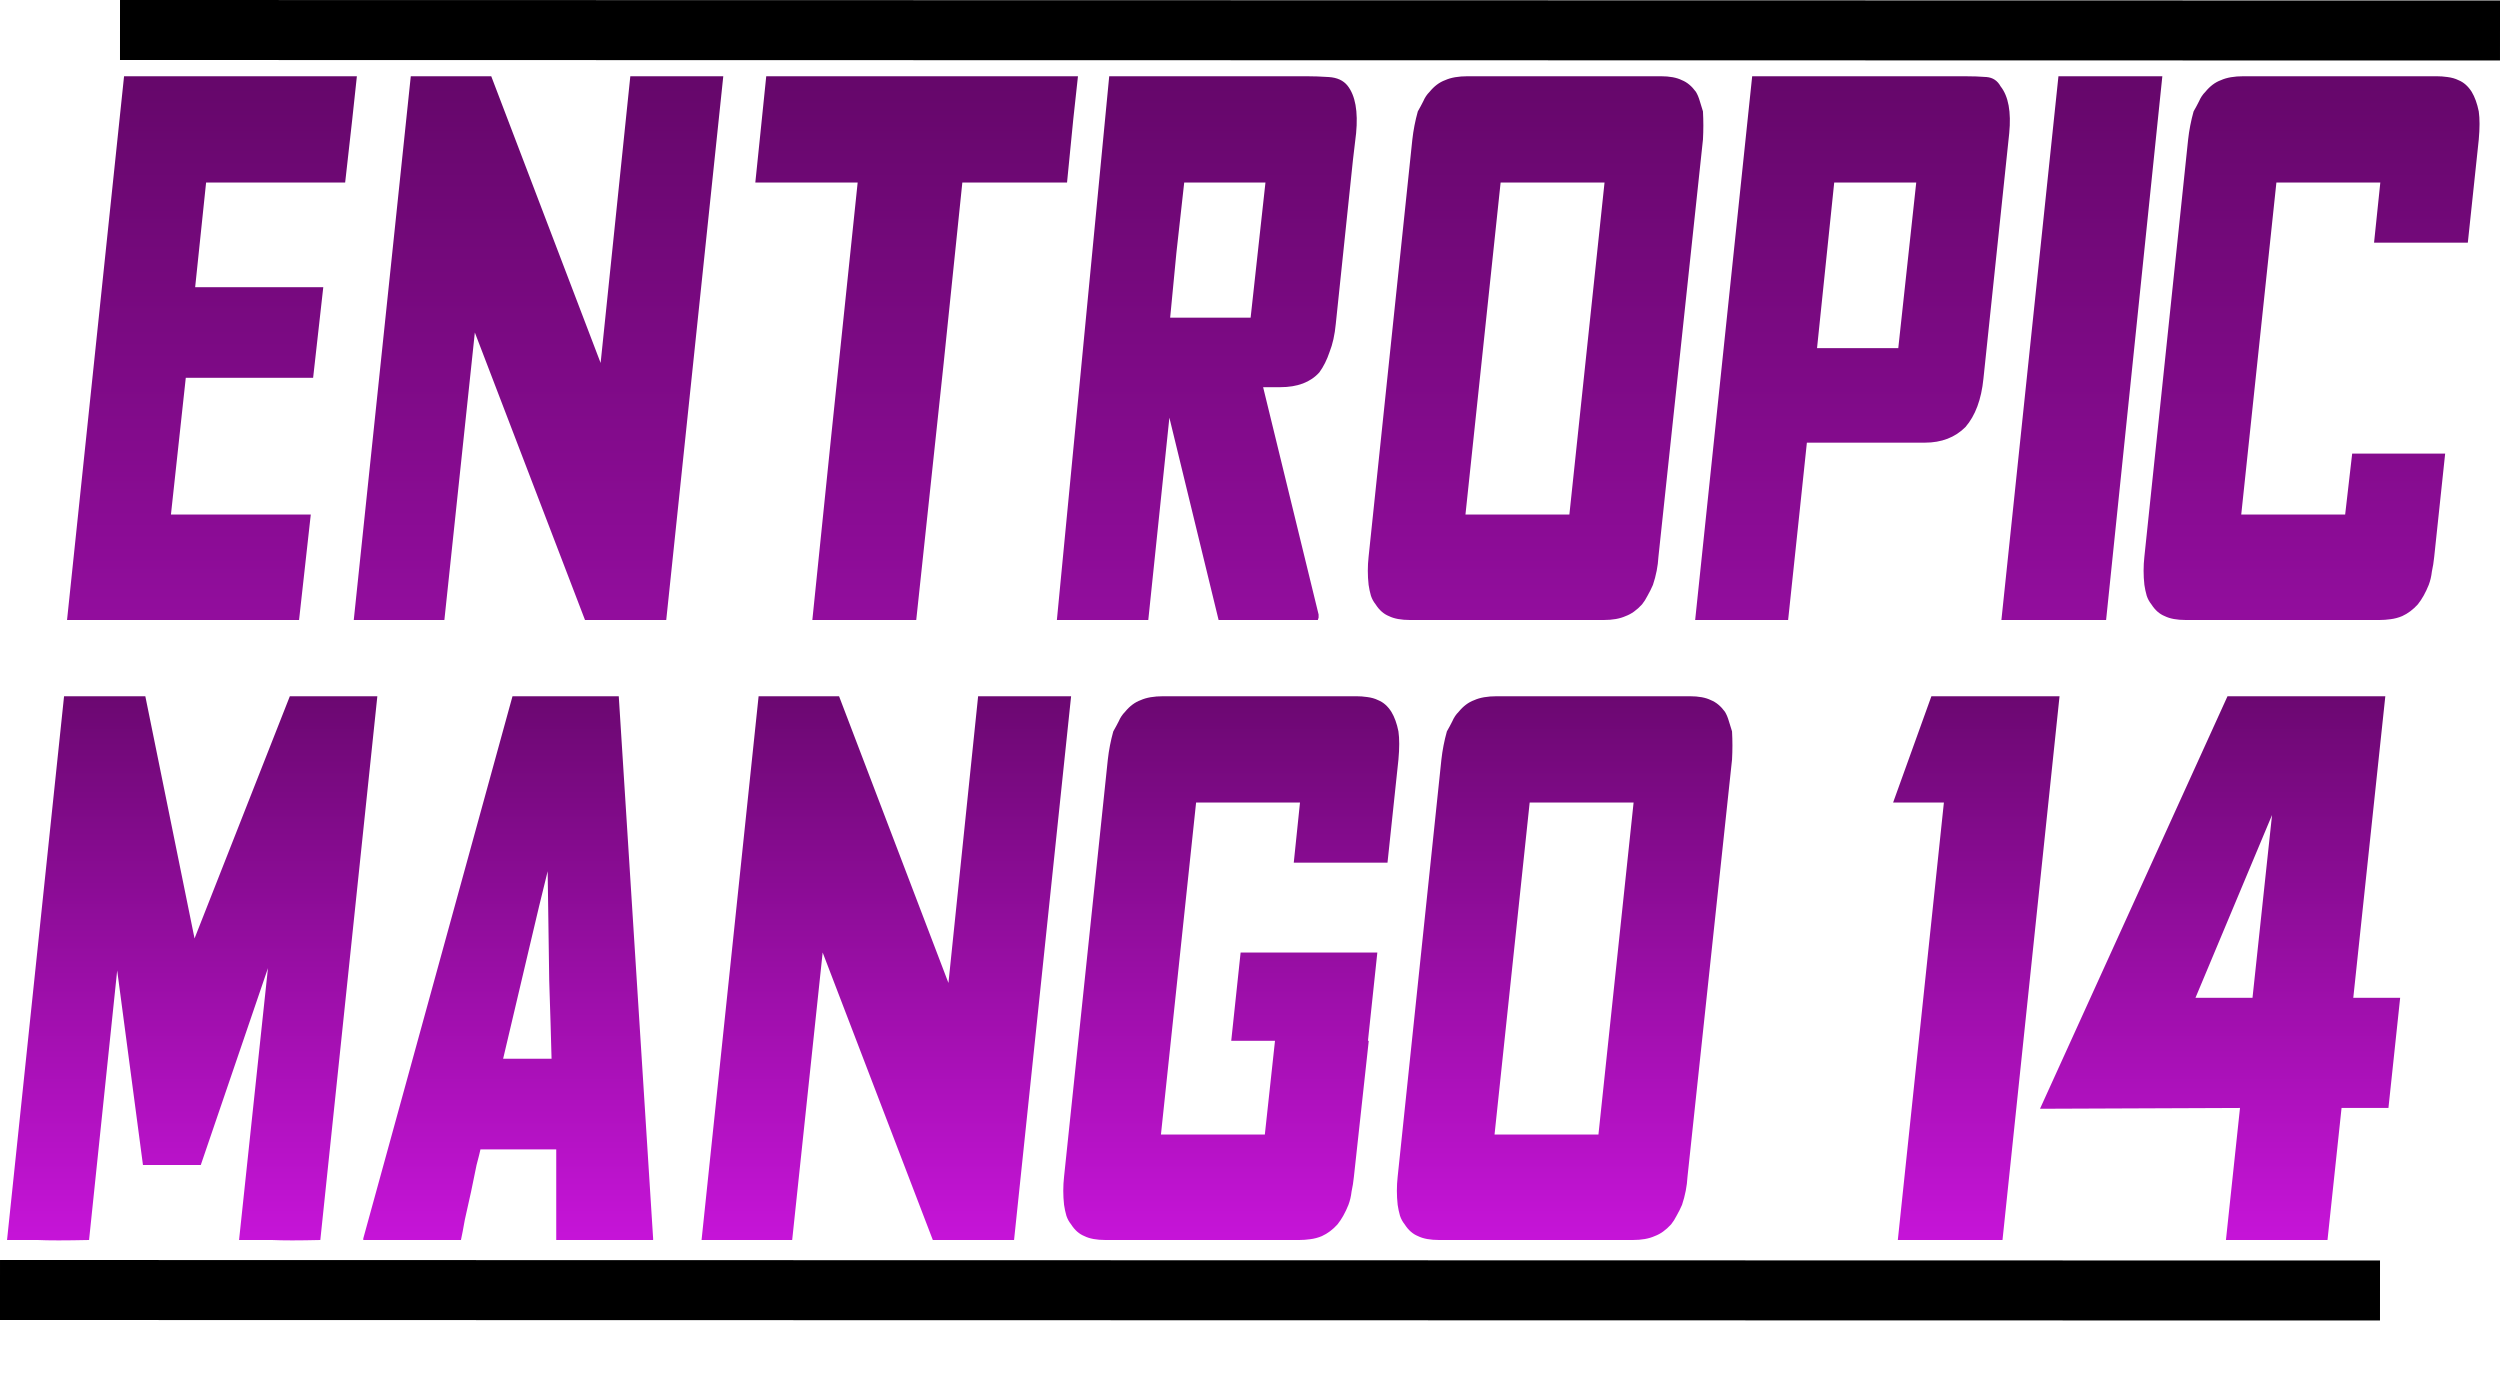 <svg width="125" height="70" viewBox="0 0 125 70" fill="none" xmlns="http://www.w3.org/2000/svg">
<path d="M6.203 3.812H17.844L17.609 6L17.258 9.125H10.305L9.758 14.359H16.164L15.656 18.891H9.289L8.547 25.727H15.539L14.953 31H3.352L6.203 3.812ZM30.031 18.148L31.516 3.812H36.164L33.312 31H29.25L23.742 16.625L22.219 31H17.688L20.539 3.812H24.562L30.031 18.148ZM43.625 31H40.617L41.555 21.859L42.883 9.125H37.766L38 6.859L38.312 3.812H53.898L53.664 5.961L53.352 9.125H48.117L47.18 18.188L45.812 31H43.625ZM52.844 31L55.461 3.812H65.305C65.669 3.812 66.047 3.826 66.438 3.852C66.854 3.878 67.167 4.021 67.375 4.281C67.766 4.776 67.909 5.57 67.805 6.664L67.648 7.992L66.789 16.195C66.737 16.742 66.633 17.211 66.477 17.602C66.346 17.992 66.177 18.331 65.969 18.617C65.526 19.112 64.875 19.359 64.016 19.359H63.391H63.273H63.156L65.93 30.727V30.883L65.891 31H63H60.93L58.469 20.883L57.414 31H54.719H52.844ZM58.82 12.641L58.508 15.883H60.734H62.531L63.273 9.125H59.211L58.82 12.641ZM85.148 5.57C85.174 6.039 85.174 6.508 85.148 6.977L82.922 27.836C82.896 28.305 82.805 28.773 82.648 29.242C82.57 29.424 82.479 29.607 82.375 29.789C82.297 29.945 82.206 30.088 82.102 30.219C81.841 30.505 81.568 30.701 81.281 30.805C80.995 30.935 80.63 31 80.188 31H70.5C70.057 31 69.706 30.935 69.445 30.805C69.185 30.701 68.963 30.505 68.781 30.219C68.677 30.088 68.599 29.945 68.547 29.789C68.495 29.607 68.456 29.424 68.43 29.242C68.378 28.773 68.378 28.305 68.43 27.836L70.617 6.977C70.669 6.508 70.76 6.039 70.891 5.57C70.995 5.388 71.086 5.219 71.164 5.062C71.242 4.88 71.346 4.724 71.477 4.594C71.711 4.307 71.971 4.112 72.258 4.008C72.544 3.878 72.922 3.812 73.391 3.812H83.039C83.482 3.812 83.833 3.878 84.094 4.008C84.354 4.112 84.588 4.307 84.797 4.594C84.875 4.724 84.94 4.88 84.992 5.062C85.044 5.219 85.096 5.388 85.148 5.57ZM78.469 25.727L80.227 9.125H75.031L73.273 25.727H73.703H74.289H77.922H78.469ZM89.953 25.844L89.406 31H87.531H84.758L87.609 3.812H98.195C98.638 3.812 99.016 3.826 99.328 3.852C99.641 3.878 99.875 4.034 100.031 4.32C100.422 4.815 100.565 5.596 100.461 6.664L99.172 18.93C99.068 19.971 98.768 20.779 98.273 21.352C97.753 21.872 97.076 22.133 96.242 22.133H93.781H90.344L89.953 25.844ZM91.711 9.125L90.852 17.406H94.914L95.812 9.125H91.711ZM105.305 31H100.07L102.922 3.812H108.117L105.305 31ZM117.258 25.727L117.609 22.68H122.258L121.711 27.836C121.685 28.096 121.646 28.344 121.594 28.578C121.568 28.812 121.516 29.034 121.438 29.242C121.281 29.633 121.099 29.958 120.891 30.219C120.656 30.479 120.396 30.674 120.109 30.805C119.927 30.883 119.732 30.935 119.523 30.961C119.341 30.987 119.159 31 118.977 31H109.289C108.846 31 108.495 30.935 108.234 30.805C107.974 30.701 107.753 30.505 107.57 30.219C107.466 30.088 107.388 29.945 107.336 29.789C107.284 29.607 107.245 29.424 107.219 29.242C107.167 28.773 107.167 28.305 107.219 27.836L109.406 6.977C109.458 6.508 109.549 6.039 109.68 5.57C109.784 5.388 109.875 5.219 109.953 5.062C110.031 4.88 110.135 4.724 110.266 4.594C110.5 4.307 110.76 4.112 111.047 4.008C111.333 3.878 111.711 3.812 112.18 3.812H121.828C122.01 3.812 122.193 3.826 122.375 3.852C122.583 3.878 122.766 3.93 122.922 4.008C123.182 4.112 123.404 4.307 123.586 4.594C123.742 4.854 123.859 5.18 123.938 5.57C123.99 5.935 123.99 6.404 123.938 6.977L123.391 12.133H118.703L119.016 9.125H113.82L112.062 25.727H117.258Z" fill="url(#paint0_linear_2015_10)"/>
<path d="M14.492 34.812H18.867L16.016 62C14.948 62.026 14.141 62.026 13.594 62C13.073 62 12.526 62 11.953 62L13.398 48.406L10.039 58.25H7.148L5.859 48.523L4.453 62C3.281 62.026 2.422 62.026 1.875 62C1.328 62 0.82 62 0.352 62L3.203 34.812H7.266L9.727 46.922L14.492 34.812ZM24.023 57.469C23.997 57.599 23.932 57.859 23.828 58.25C23.75 58.641 23.659 59.083 23.555 59.578C23.451 60.047 23.346 60.516 23.242 60.984C23.164 61.427 23.099 61.766 23.047 62H18.164V61.922L25.625 34.812H30.938L32.656 61.922V62H27.812C27.812 61.505 27.812 60.88 27.812 60.125C27.812 59.344 27.812 58.458 27.812 57.469H24.023ZM25.156 52.938H27.578C27.552 51.896 27.513 50.594 27.461 49.031C27.435 47.443 27.409 45.62 27.383 43.562C27.253 44.083 27.109 44.669 26.953 45.32C26.797 45.971 26.628 46.688 26.445 47.469L25.156 52.938ZM47.422 49.148L48.906 34.812H53.555L50.703 62H46.641L41.133 47.625L39.609 62H35.078L37.93 34.812H41.953L47.422 49.148ZM65 40.125H59.805L58.047 56.727H63.242L63.75 52.039H61.562L62.031 47.625H68.867L68.398 52.039H68.438L67.695 58.836C67.669 59.096 67.63 59.344 67.578 59.578C67.552 59.812 67.5 60.034 67.422 60.242C67.266 60.633 67.083 60.958 66.875 61.219C66.641 61.479 66.38 61.675 66.094 61.805C65.912 61.883 65.716 61.935 65.508 61.961C65.326 61.987 65.143 62 64.961 62H55.273C54.831 62 54.479 61.935 54.219 61.805C53.958 61.7 53.737 61.505 53.555 61.219C53.45 61.089 53.372 60.945 53.32 60.789C53.268 60.607 53.229 60.425 53.203 60.242C53.151 59.773 53.151 59.305 53.203 58.836L55.391 37.977C55.443 37.508 55.534 37.039 55.664 36.57C55.768 36.388 55.859 36.219 55.938 36.062C56.016 35.88 56.12 35.724 56.25 35.594C56.484 35.307 56.745 35.112 57.031 35.008C57.318 34.878 57.695 34.812 58.164 34.812H67.812C67.995 34.812 68.177 34.825 68.359 34.852C68.568 34.878 68.75 34.93 68.906 35.008C69.167 35.112 69.388 35.307 69.57 35.594C69.727 35.854 69.844 36.18 69.922 36.57C69.974 36.935 69.974 37.404 69.922 37.977L69.375 43.133H64.688L65 40.125ZM86.602 36.57C86.628 37.039 86.628 37.508 86.602 37.977L84.375 58.836C84.349 59.305 84.258 59.773 84.102 60.242C84.023 60.425 83.932 60.607 83.828 60.789C83.75 60.945 83.659 61.089 83.555 61.219C83.294 61.505 83.021 61.7 82.734 61.805C82.448 61.935 82.083 62 81.641 62H71.953C71.51 62 71.159 61.935 70.898 61.805C70.638 61.7 70.417 61.505 70.234 61.219C70.13 61.089 70.052 60.945 70 60.789C69.948 60.607 69.909 60.425 69.883 60.242C69.831 59.773 69.831 59.305 69.883 58.836L72.07 37.977C72.122 37.508 72.213 37.039 72.344 36.57C72.448 36.388 72.539 36.219 72.617 36.062C72.695 35.88 72.799 35.724 72.93 35.594C73.164 35.307 73.424 35.112 73.711 35.008C73.997 34.878 74.375 34.812 74.844 34.812H84.492C84.935 34.812 85.287 34.878 85.547 35.008C85.807 35.112 86.042 35.307 86.25 35.594C86.328 35.724 86.393 35.88 86.445 36.062C86.497 36.219 86.549 36.388 86.602 36.57ZM79.922 56.727L81.68 40.125H76.484L74.727 56.727H75.156H75.742H79.375H79.922Z" fill="url(#paint1_linear_2015_10)"/>
<path d="M97.195 40.125H94.656L96.57 34.812H102.977L100.125 62H94.891L97.195 40.125ZM117.078 55.398L116.375 62H111.297L112 55.398L102 55.438L111.375 34.812H119.266L117.664 49.891H120.008L119.422 55.398H117.078ZM113.602 40.75L109.773 49.891H112.625L113.602 40.75Z" fill="url(#paint2_linear_2015_10)"/>
<line x1="6" y1="1.5" x2="125" y2="1.525" stroke="black" stroke-width="3"/>
<line x1="0" y1="64.5" x2="119" y2="64.525" stroke="black" stroke-width="3"/>
<defs>
<linearGradient id="paint0_linear_2015_10" x1="63.5" y1="0" x2="63.5" y2="70" gradientUnits="userSpaceOnUse">
<stop stop-color="#5F0663"/>
<stop offset="1" stop-color="#D316E7"/>
</linearGradient>
<linearGradient id="paint1_linear_2015_10" x1="43" y1="31" x2="43" y2="66" gradientUnits="userSpaceOnUse">
<stop stop-color="#5F0663"/>
<stop offset="1" stop-color="#D316E7"/>
</linearGradient>
<linearGradient id="paint2_linear_2015_10" x1="106" y1="31" x2="106" y2="66" gradientUnits="userSpaceOnUse">
<stop stop-color="#5F0663"/>
<stop offset="1" stop-color="#D316E7"/>
</linearGradient>
</defs>
</svg>

